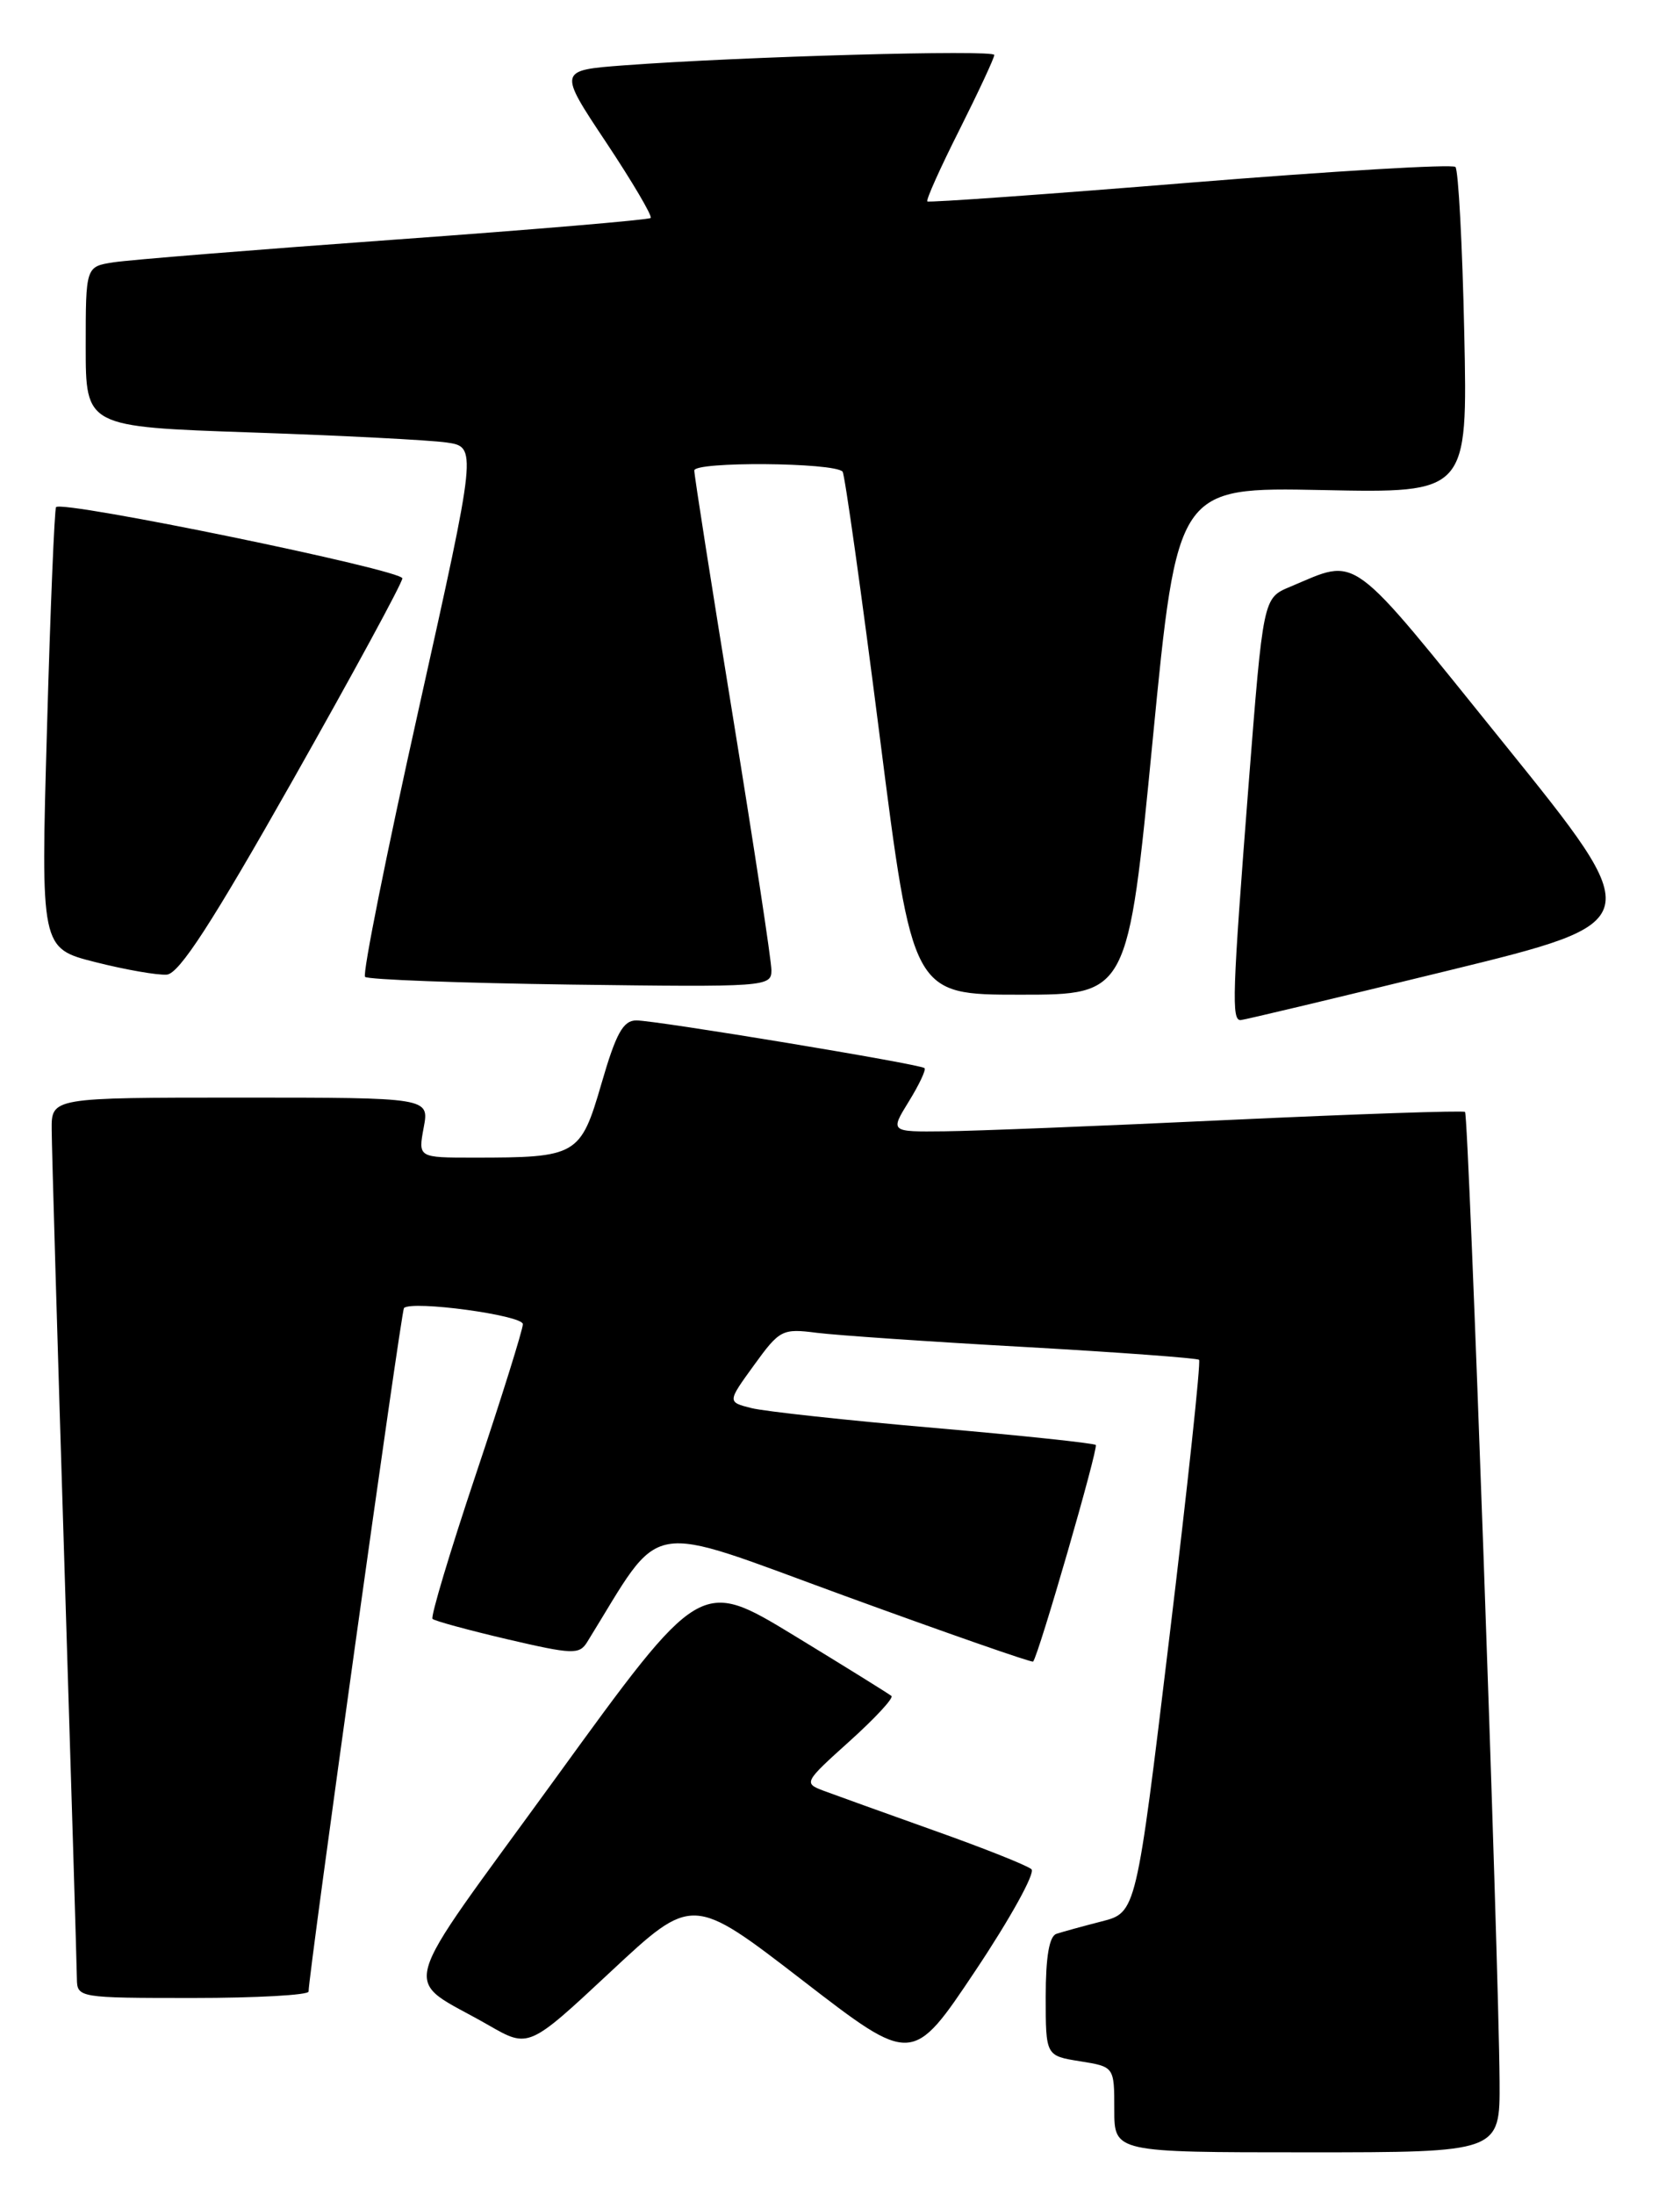 <?xml version="1.0" encoding="UTF-8" standalone="no"?>
<!DOCTYPE svg PUBLIC "-//W3C//DTD SVG 1.1//EN" "http://www.w3.org/Graphics/SVG/1.1/DTD/svg11.dtd" >
<svg xmlns="http://www.w3.org/2000/svg" xmlns:xlink="http://www.w3.org/1999/xlink" version="1.1" viewBox="0 0 196 256">
 <g >
 <path fill="currentColor"
d=" M 174.95 242.75 C 174.86 228.39 171.35 130.02 170.92 129.67 C 170.69 129.49 158.35 129.91 143.50 130.60 C 128.65 131.30 113.65 131.90 110.17 131.93 C 103.84 132.00 103.84 132.00 106.03 128.45 C 107.24 126.49 108.06 124.75 107.86 124.56 C 107.35 124.09 76.56 119.00 74.24 119.00 C 72.70 119.00 71.87 120.50 70.17 126.37 C 67.72 134.78 67.35 135.00 55.26 135.00 C 48.78 135.00 48.78 135.00 49.43 131.50 C 50.09 128.00 50.09 128.00 28.05 128.00 C 6.00 128.00 6.00 128.00 6.03 131.75 C 6.04 133.81 6.70 156.43 7.50 182.00 C 8.30 207.57 8.96 229.51 8.97 230.75 C 9.00 232.97 9.17 233.00 22.50 233.00 C 29.93 233.00 36.00 232.66 36.00 232.25 C 36.00 230.25 46.81 152.86 47.13 152.54 C 48.07 151.63 61.00 153.38 61.00 154.42 C 61.00 155.05 58.53 162.95 55.51 171.96 C 52.49 180.98 50.22 188.55 50.46 188.79 C 50.70 189.03 54.63 190.10 59.20 191.17 C 66.79 192.94 67.59 192.97 68.50 191.50 C 77.53 176.92 74.73 177.42 98.56 186.11 C 110.52 190.47 120.40 193.92 120.53 193.77 C 121.17 193.05 128.17 168.84 127.84 168.51 C 127.63 168.30 119.14 167.40 108.98 166.52 C 98.82 165.64 89.23 164.60 87.67 164.21 C 84.85 163.50 84.85 163.50 87.97 159.20 C 90.96 155.07 91.26 154.91 95.30 155.43 C 97.61 155.72 108.50 156.47 119.50 157.08 C 130.50 157.70 139.68 158.38 139.89 158.58 C 140.11 158.79 138.55 173.38 136.42 191.00 C 132.56 223.04 132.56 223.04 128.53 224.07 C 126.31 224.64 123.94 225.29 123.25 225.52 C 122.41 225.80 122.00 228.21 122.00 232.84 C 122.00 239.74 122.00 239.74 126.00 240.38 C 130.00 241.02 130.00 241.02 130.00 246.01 C 130.00 251.00 130.00 251.00 152.50 251.00 C 175.00 251.00 175.00 251.00 174.95 242.75 Z  M 120.34 217.99 C 119.88 217.56 114.78 215.53 109.00 213.48 C 103.22 211.42 97.42 209.33 96.10 208.84 C 93.74 207.95 93.80 207.84 99.10 203.07 C 102.07 200.40 104.28 198.02 104.00 197.78 C 103.72 197.54 98.60 194.36 92.61 190.71 C 81.71 184.09 81.71 184.09 64.88 207.29 C 45.84 233.53 46.73 230.27 57.01 236.18 C 61.68 238.86 61.68 238.86 71.23 229.95 C 80.78 221.04 80.78 221.04 93.61 230.93 C 106.44 240.83 106.44 240.83 113.81 229.80 C 117.86 223.74 120.80 218.42 120.34 217.99 Z  M 168.87 113.21 C 192.25 107.50 192.25 107.50 175.45 86.69 C 157.06 63.91 158.62 65.04 150.49 68.44 C 147.37 69.74 147.37 69.74 145.66 91.62 C 143.77 115.95 143.66 119.02 144.75 118.96 C 145.16 118.94 156.02 116.35 168.87 113.21 Z  M 134.47 86.40 C 137.35 56.81 137.35 56.81 154.29 57.15 C 171.23 57.50 171.23 57.50 170.83 38.80 C 170.61 28.51 170.14 19.81 169.80 19.47 C 169.45 19.12 155.52 19.95 138.84 21.30 C 122.15 22.66 108.36 23.64 108.19 23.49 C 108.01 23.33 109.70 19.57 111.94 15.13 C 114.17 10.68 116.00 6.76 116.00 6.41 C 116.00 5.77 86.65 6.59 72.81 7.62 C 65.12 8.20 65.12 8.20 70.72 16.61 C 73.79 21.23 76.13 25.20 75.91 25.42 C 75.68 25.64 62.23 26.78 46.00 27.95 C 29.77 29.12 15.04 30.31 13.25 30.59 C 10.00 31.09 10.00 31.09 10.00 40.43 C 10.00 49.77 10.00 49.77 29.25 50.43 C 39.84 50.79 50.11 51.32 52.08 51.60 C 55.66 52.12 55.66 52.12 48.84 82.73 C 45.08 99.57 42.27 113.60 42.59 113.92 C 42.90 114.24 53.70 114.64 66.58 114.82 C 89.39 115.12 90.00 115.08 90.00 113.15 C 90.00 112.05 87.97 98.74 85.50 83.55 C 83.03 68.37 81.00 55.46 81.00 54.87 C 81.00 53.80 97.30 53.92 98.30 55.00 C 98.55 55.27 100.50 69.11 102.62 85.75 C 106.47 116.00 106.47 116.00 119.03 116.00 C 131.59 116.00 131.59 116.00 134.47 86.40 Z  M 34.15 91.00 C 41.15 78.62 46.91 68.03 46.94 67.45 C 47.00 66.48 7.32 58.32 6.54 59.14 C 6.36 59.34 5.87 71.00 5.48 85.05 C 4.75 110.59 4.75 110.59 11.12 112.20 C 14.63 113.09 18.38 113.74 19.46 113.66 C 20.91 113.54 24.71 107.68 34.15 91.00 Z "/>
</g>
</svg>